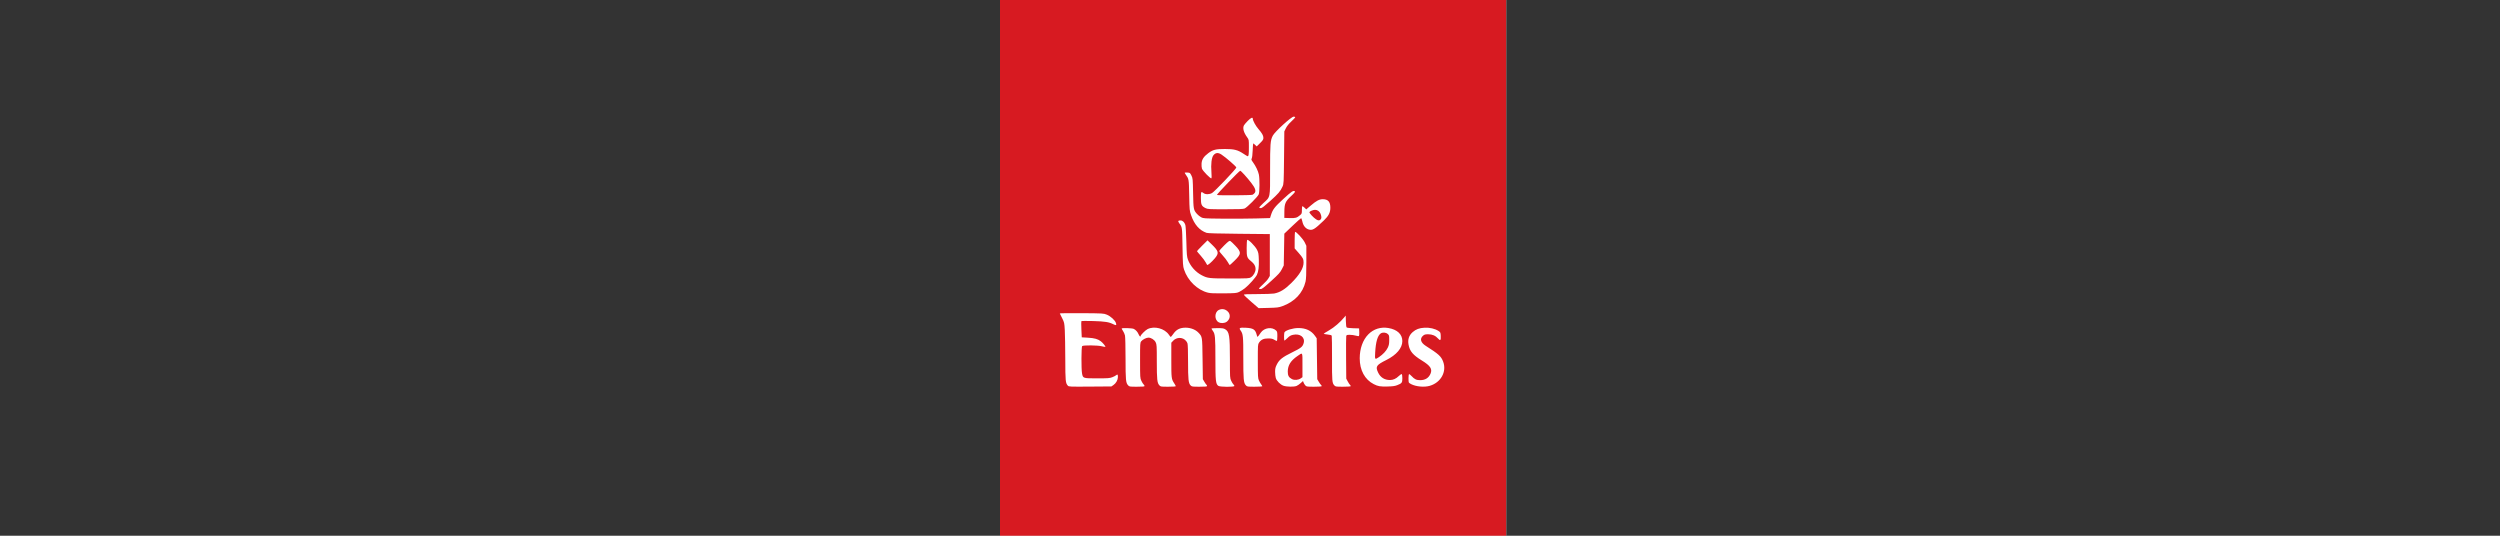 <svg width="280" height="60" viewBox="0 0 280 60" fill="none" xmlns="http://www.w3.org/2000/svg">
<rect x="0" y="0" width="280" height="60" fill="#333333" stroke="none"/>
<rect x="112" width="56.693" height="60" fill="white"/>
<path d="M112 30V0H140.344H168.688V30V60H140.344H112V30ZM124.704 43.126C124.988 42.932 125.191 42.577 125.204 42.254C125.216 41.948 125.162 41.885 125.007 42.025C124.942 42.084 124.745 42.186 124.569 42.253C124.287 42.36 124.085 42.375 122.881 42.375C121.291 42.375 121.291 42.375 121.188 41.82C121.095 41.323 121.105 38.857 121.2 38.763C121.314 38.648 122.942 38.663 123.402 38.783C123.603 38.835 123.782 38.864 123.799 38.847C123.847 38.799 123.52 38.397 123.291 38.222C122.961 37.97 122.578 37.864 121.844 37.821L121.156 37.781L121.117 36.906C121.096 36.425 121.093 36.006 121.111 35.975C121.129 35.943 121.695 35.935 122.431 35.957C123.762 35.996 124.205 36.066 124.703 36.32C125 36.472 125.076 36.432 124.985 36.172C124.876 35.859 124.386 35.413 123.965 35.243C123.598 35.096 123.562 35.093 121.135 35.075C119.782 35.065 118.685 35.079 118.697 35.107C118.709 35.134 118.829 35.375 118.964 35.642C119.2 36.113 119.21 36.157 119.257 36.986C119.283 37.458 119.308 38.913 119.312 40.219C119.318 42.699 119.338 42.905 119.599 43.194C119.707 43.312 119.791 43.316 122.094 43.299L124.478 43.281L124.704 43.126ZM128.187 43.226C128.187 43.179 128.141 43.102 128.084 43.054C128.027 43.007 127.915 42.828 127.834 42.656C127.692 42.35 127.689 42.306 127.688 40.368C127.687 38.434 127.69 38.388 127.823 38.219C127.975 38.026 128.389 37.816 128.621 37.814C128.92 37.811 129.297 38.053 129.434 38.336C129.555 38.587 129.562 38.711 129.562 40.485C129.562 42.501 129.604 42.892 129.845 43.152C129.991 43.309 130.011 43.312 130.841 43.312C131.334 43.312 131.687 43.288 131.687 43.253C131.687 43.221 131.607 43.073 131.509 42.925C131.199 42.458 131.187 42.362 131.187 40.308V38.384L131.392 38.167C131.894 37.634 132.743 37.788 132.996 38.457C133.038 38.567 133.062 39.333 133.062 40.501C133.062 42.51 133.107 42.925 133.348 43.166C133.487 43.305 133.537 43.312 134.341 43.312C135.036 43.312 135.187 43.296 135.187 43.222C135.187 43.173 135.16 43.115 135.126 43.094C135.092 43.073 134.986 42.924 134.891 42.762L134.719 42.469L134.687 40.188C134.653 37.669 134.661 37.722 134.227 37.26C133.851 36.86 133.188 36.644 132.544 36.711C132.044 36.763 131.704 36.97 131.405 37.405C131.273 37.596 131.143 37.745 131.117 37.736C131.091 37.726 131.005 37.621 130.925 37.503C130.441 36.782 129.285 36.475 128.521 36.864C128.28 36.987 127.75 37.516 127.75 37.634C127.75 37.772 127.617 37.664 127.529 37.454C127.414 37.178 127.222 36.96 126.987 36.838C126.807 36.744 125.625 36.709 125.625 36.798C125.625 36.824 125.695 36.948 125.78 37.074C125.865 37.199 125.962 37.423 125.997 37.572C126.032 37.727 126.06 38.838 126.061 40.144C126.063 42.58 126.091 42.877 126.348 43.155C126.49 43.309 126.516 43.312 127.341 43.312C128.018 43.312 128.187 43.295 128.187 43.226V43.226ZM138.25 43.226C138.25 43.179 138.203 43.102 138.146 43.054C138.089 43.007 137.977 42.828 137.897 42.656C137.754 42.349 137.751 42.311 137.75 40.25C137.749 37.582 137.683 37.162 137.22 36.876C137.049 36.77 136.909 36.75 136.352 36.75C135.987 36.75 135.687 36.773 135.687 36.8C135.687 36.828 135.756 36.944 135.84 37.058C136.094 37.402 136.125 37.739 136.125 40.179C136.125 42.66 136.163 43.013 136.453 43.216C136.644 43.35 138.25 43.359 138.25 43.226V43.226ZM141.375 43.258C141.375 43.229 141.318 43.132 141.249 43.044C141.18 42.956 141.068 42.762 141 42.614C140.887 42.365 140.878 42.196 140.876 40.462C140.875 38.613 140.877 38.577 141.016 38.372C141.242 38.036 141.525 37.906 142.031 37.906C142.373 37.906 142.521 37.937 142.707 38.047C142.838 38.124 142.971 38.188 143.004 38.188C143.036 38.188 143.063 37.953 143.063 37.667C143.063 37.208 143.046 37.131 142.922 37.015C142.456 36.578 141.589 36.702 141.203 37.26C140.811 37.828 140.835 37.815 140.751 37.499C140.592 36.897 140.371 36.753 139.539 36.709C138.839 36.673 138.739 36.721 138.936 36.998C139.229 37.409 139.25 37.617 139.25 40.069C139.25 42.516 139.284 42.883 139.532 43.152C139.678 43.309 139.699 43.312 140.528 43.312C140.994 43.312 141.375 43.288 141.375 43.258ZM145.214 43.225C145.329 43.177 145.539 43.033 145.68 42.906L145.936 42.675L146.003 42.853C146.04 42.951 146.13 43.094 146.203 43.172C146.326 43.304 146.384 43.312 147.163 43.312C147.619 43.312 148.008 43.288 148.027 43.257C148.046 43.227 148.018 43.166 147.964 43.121C147.911 43.077 147.792 42.912 147.7 42.755L147.531 42.469L147.5 40.177L147.469 37.886L147.28 37.617C146.865 37.027 146.244 36.736 145.407 36.74C144.806 36.742 144.011 36.985 143.86 37.212C143.807 37.293 143.796 38.087 143.847 38.139C143.867 38.158 144.017 38.039 144.182 37.875C144.42 37.637 144.55 37.56 144.819 37.5C145.61 37.323 146.202 37.788 146.008 38.435C145.886 38.844 145.721 38.976 144.732 39.46C143.63 39.999 143.278 40.276 143.004 40.824C142.845 41.142 142.812 41.282 142.812 41.643C142.812 41.883 142.847 42.195 142.889 42.337C142.988 42.667 143.399 43.079 143.755 43.205C144.108 43.33 144.936 43.341 145.214 43.225L145.214 43.225ZM144.692 42.457C144.341 42.272 144.226 42.061 144.23 41.606C144.237 40.906 144.561 40.392 145.327 39.867C145.923 39.459 145.875 39.369 145.875 40.895V42.242L145.68 42.381C145.415 42.569 144.97 42.603 144.692 42.457ZM151.277 43.257C151.296 43.227 151.267 43.165 151.213 43.12C151.159 43.076 151.04 42.897 150.948 42.723L150.781 42.406L150.762 40.097C150.751 38.826 150.759 37.722 150.779 37.644C150.811 37.514 150.851 37.5 151.179 37.5C151.379 37.5 151.68 37.541 151.848 37.592C152.016 37.642 152.177 37.661 152.205 37.633C152.233 37.604 152.248 37.401 152.238 37.181L152.219 36.781L151.566 36.763C151.207 36.753 150.878 36.716 150.834 36.679C150.781 36.636 150.748 36.397 150.737 35.978L150.719 35.344L150.565 35.531C150.114 36.081 149.42 36.677 148.854 37C148.523 37.189 148.251 37.361 148.251 37.383C148.25 37.404 148.444 37.441 148.682 37.464C148.999 37.495 149.125 37.534 149.154 37.609C149.175 37.666 149.19 38.811 149.186 40.153C149.179 42.694 149.197 42.9 149.447 43.166C149.578 43.305 149.625 43.312 150.413 43.312C150.87 43.312 151.258 43.288 151.277 43.257L151.277 43.257ZM156.491 43.138C157.01 42.935 157.063 42.864 157.063 42.369C157.063 42.13 157.033 41.926 156.994 41.903C156.957 41.879 156.809 41.975 156.666 42.115C156.357 42.417 156.037 42.562 155.681 42.562C155.068 42.562 154.608 42.273 154.348 41.721C154.031 41.052 154.142 40.883 155.27 40.32C156.414 39.748 157.06 38.983 157.062 38.201C157.063 37.443 156.493 36.907 155.503 36.738C154.649 36.591 153.846 36.844 153.253 37.446C152.638 38.071 152.293 39.03 152.289 40.125C152.284 41.456 152.86 42.517 153.864 43.026C154.344 43.269 154.58 43.309 155.406 43.288C155.988 43.274 156.232 43.24 156.491 43.138V43.138ZM154.02 39.484C154.085 38.295 154.289 37.593 154.638 37.348C154.851 37.199 155.212 37.223 155.418 37.401C155.585 37.544 155.594 37.579 155.593 38.073C155.593 38.502 155.564 38.654 155.431 38.938C155.258 39.305 154.885 39.703 154.434 40.003C153.984 40.301 153.975 40.29 154.02 39.484ZM160.129 43.213C161.383 42.847 162.058 41.624 161.63 40.497C161.404 39.903 161.129 39.654 159.682 38.734C159.105 38.367 158.991 37.926 159.387 37.594C159.54 37.464 159.638 37.438 159.954 37.438C160.414 37.438 160.783 37.597 161.065 37.918C161.315 38.204 161.387 38.132 161.363 37.621C161.345 37.246 161.331 37.215 161.129 37.078C160.738 36.816 160.116 36.669 159.542 36.703C158.963 36.737 158.579 36.879 158.224 37.191C157.802 37.562 157.65 38.023 157.758 38.606C157.893 39.341 158.249 39.763 159.255 40.381C160.203 40.964 160.44 41.324 160.221 41.847C160.021 42.326 159.631 42.574 159.068 42.579C158.649 42.583 158.416 42.474 158.103 42.127C157.975 41.986 157.844 41.887 157.81 41.907C157.74 41.951 157.73 42.748 157.798 42.851C157.823 42.889 157.935 42.967 158.046 43.023C158.599 43.307 159.521 43.391 160.129 43.213H160.129ZM137.379 36.046C137.5 35.964 137.628 35.802 137.681 35.664C137.935 34.995 137.161 34.377 136.498 34.72C136.01 34.972 136.002 35.828 136.485 36.09C136.744 36.23 137.134 36.211 137.379 36.046ZM143.623 34.291C144.996 33.798 145.917 32.825 146.219 31.546C146.288 31.25 146.311 30.718 146.312 29.344L146.312 27.531L146.134 27.156C145.954 26.777 145.159 25.909 145.052 25.975C145.023 25.993 145 26.415 145 26.914V27.82L145.441 28.32C145.931 28.877 146 29.011 146 29.408C146 30.034 145.557 30.773 144.634 31.692C143.907 32.415 143.353 32.753 142.695 32.875C142.51 32.909 141.673 32.938 140.835 32.938C139.656 32.938 139.314 32.955 139.317 33.016C139.32 33.059 139.691 33.413 140.142 33.803L140.962 34.512L142.059 34.485C143.051 34.46 143.201 34.442 143.623 34.291H143.623ZM138.767 32.705C138.932 32.629 139.231 32.438 139.433 32.279C139.865 31.941 140.634 31.082 140.778 30.779C140.946 30.424 141.014 29.88 140.988 29.09C140.967 28.427 140.944 28.295 140.795 27.992C140.582 27.555 139.77 26.743 139.683 26.88C139.652 26.929 139.627 27.348 139.626 27.812C139.625 28.771 139.666 28.889 140.122 29.255C140.472 29.537 140.625 29.802 140.625 30.127C140.625 30.463 140.392 30.878 140.103 31.057C139.899 31.183 139.812 31.188 137.738 31.188C135.427 31.188 135.27 31.17 134.621 30.842C133.914 30.484 133.314 29.809 133.045 29.071C132.933 28.764 132.911 28.507 132.872 27.062C132.848 26.152 132.797 25.31 132.759 25.193C132.657 24.877 132.452 24.688 132.212 24.688C131.935 24.688 131.902 24.773 132.082 25.015C132.411 25.455 132.404 25.406 132.442 27.656C132.475 29.609 132.488 29.814 132.612 30.188C133.027 31.439 134.106 32.483 135.29 32.779C135.568 32.848 135.996 32.867 137.062 32.856C138.358 32.842 138.492 32.83 138.767 32.705V32.705ZM142.36 31.481C143.212 30.707 143.373 30.53 143.563 30.16L143.781 29.732L143.813 27.95L143.844 26.169L144.75 25.304C145.248 24.828 145.686 24.439 145.722 24.438C145.758 24.438 145.822 24.607 145.865 24.813C145.956 25.255 146.206 25.58 146.538 25.69C146.99 25.839 147.203 25.716 148.273 24.692C148.81 24.177 148.999 23.806 148.999 23.262C149 22.599 148.744 22.312 148.151 22.312C147.761 22.312 147.438 22.482 146.813 23.015L146.301 23.451L146.099 23.256C145.989 23.148 145.879 23.079 145.855 23.103C145.832 23.127 145.812 23.322 145.812 23.536C145.812 23.896 145.797 23.939 145.618 24.09C145.247 24.403 145.104 24.443 144.452 24.424L143.844 24.406L143.849 23.719C143.856 22.798 143.959 22.56 144.609 21.956C144.979 21.612 145.076 21.488 145.02 21.432C144.877 21.29 144.646 21.444 143.719 22.297C142.747 23.192 142.548 23.454 142.344 24.101L142.243 24.424L140.668 24.467C139.802 24.491 138.123 24.502 136.937 24.49C134.859 24.47 134.772 24.464 134.525 24.332C134.385 24.256 134.177 24.09 134.064 23.961C133.676 23.519 133.662 23.442 133.626 21.625C133.595 20.015 133.589 19.96 133.437 19.656C133.286 19.353 133.272 19.343 132.984 19.325C132.821 19.314 132.687 19.324 132.687 19.346C132.687 19.369 132.74 19.462 132.804 19.553C133.156 20.054 133.154 20.041 133.191 21.875C133.224 23.546 133.23 23.608 133.398 24.094C133.761 25.146 134.332 25.797 135.135 26.079C135.28 26.129 136.401 26.162 138.781 26.185L142.219 26.219V28.562V30.906L142.052 31.188C141.961 31.342 141.686 31.646 141.443 31.863C141.199 32.08 141 32.284 141 32.316C141 32.349 141.085 32.375 141.188 32.375C141.342 32.375 141.552 32.215 142.36 31.481L142.36 31.481ZM147.406 24.57C147.104 24.38 146.605 23.834 146.656 23.75C146.72 23.646 147.087 23.5 147.282 23.5C147.557 23.5 147.79 23.665 147.899 23.936C148.026 24.256 148.027 24.464 147.902 24.589C147.773 24.718 147.635 24.713 147.406 24.569V24.57ZM135.513 29.49C135.65 29.381 135.9 29.127 136.069 28.924C136.548 28.349 136.499 28.134 135.721 27.38L135.242 26.917L134.652 27.504C134.328 27.827 134.062 28.109 134.062 28.132C134.062 28.154 134.248 28.379 134.475 28.632C134.702 28.886 134.956 29.227 135.039 29.39C135.122 29.554 135.206 29.688 135.226 29.688C135.247 29.688 135.376 29.599 135.513 29.49V29.49ZM138.231 29.234C139.043 28.449 139.057 28.258 138.36 27.524C138.114 27.265 137.861 27.026 137.797 26.992C137.698 26.939 137.593 27.014 137.121 27.476C136.814 27.777 136.562 28.063 136.562 28.113C136.562 28.162 136.732 28.384 136.939 28.606C137.147 28.827 137.403 29.161 137.508 29.348C137.613 29.535 137.714 29.688 137.731 29.688C137.749 29.688 137.974 29.484 138.231 29.234V29.234ZM139.397 23.352C139.664 23.24 140.864 22.041 140.976 21.773C141.083 21.517 141.094 20.032 140.993 19.55C140.909 19.153 140.642 18.593 140.339 18.181C140.142 17.913 140.127 17.864 140.196 17.737C140.241 17.654 140.285 17.271 140.301 16.828C140.316 16.407 140.344 16.062 140.364 16.062C140.383 16.062 140.479 16.139 140.576 16.231L140.752 16.4L141.126 16.03C141.443 15.717 141.5 15.626 141.5 15.44C141.5 15.181 141.351 14.919 140.935 14.44C140.635 14.095 140.314 13.505 140.313 13.297C140.312 13.09 140.091 13.187 139.74 13.547C139.547 13.745 139.358 13.968 139.32 14.043C139.159 14.358 139.288 14.833 139.68 15.375C139.875 15.644 139.875 15.644 139.875 16.473C139.875 17.303 139.849 17.5 139.741 17.5C139.71 17.5 139.495 17.373 139.264 17.217C138.633 16.792 138.223 16.688 137.192 16.688C136.16 16.688 135.844 16.767 135.328 17.155C134.812 17.543 134.608 17.856 134.575 18.311C134.56 18.511 134.58 18.77 134.618 18.886C134.703 19.141 135.598 20.055 135.677 19.966C135.706 19.933 135.708 19.639 135.681 19.312C135.605 18.388 135.695 17.637 135.914 17.377C136.155 17.091 136.432 17.068 136.796 17.304C137.281 17.618 138.469 18.653 138.469 18.761C138.469 18.902 136.039 21.455 135.751 21.617C135.442 21.791 135.011 21.794 134.795 21.625C134.523 21.41 134.5 21.452 134.5 22.162C134.5 22.93 134.57 23.085 135.015 23.306C135.269 23.431 135.374 23.437 137.236 23.437C138.752 23.438 139.238 23.418 139.397 23.352L139.397 23.352ZM136.294 21.835C136.243 21.784 138.804 19.125 138.904 19.125C138.993 19.125 139.649 19.847 140.145 20.49C140.581 21.055 140.689 21.361 140.537 21.594C140.479 21.683 140.36 21.782 140.274 21.815C140.101 21.881 136.358 21.9 136.294 21.835V21.835ZM142.266 22.509C143.187 21.679 143.393 21.439 143.638 20.906C143.779 20.598 143.782 20.555 143.813 17.656L143.844 14.719L144.019 14.362C144.134 14.128 144.342 13.868 144.628 13.604C144.867 13.383 145.063 13.17 145.063 13.132C145.063 13.094 144.985 13.063 144.891 13.063C144.63 13.064 142.78 14.751 142.551 15.197C142.279 15.728 142.25 16.092 142.25 19.032C142.25 22.247 142.296 22.02 141.5 22.743C141.224 22.993 141.015 23.223 141.034 23.255C141.054 23.287 141.139 23.312 141.222 23.312C141.33 23.312 141.638 23.076 142.266 22.509V22.509Z" fill="#D71A21"/>
</svg>

